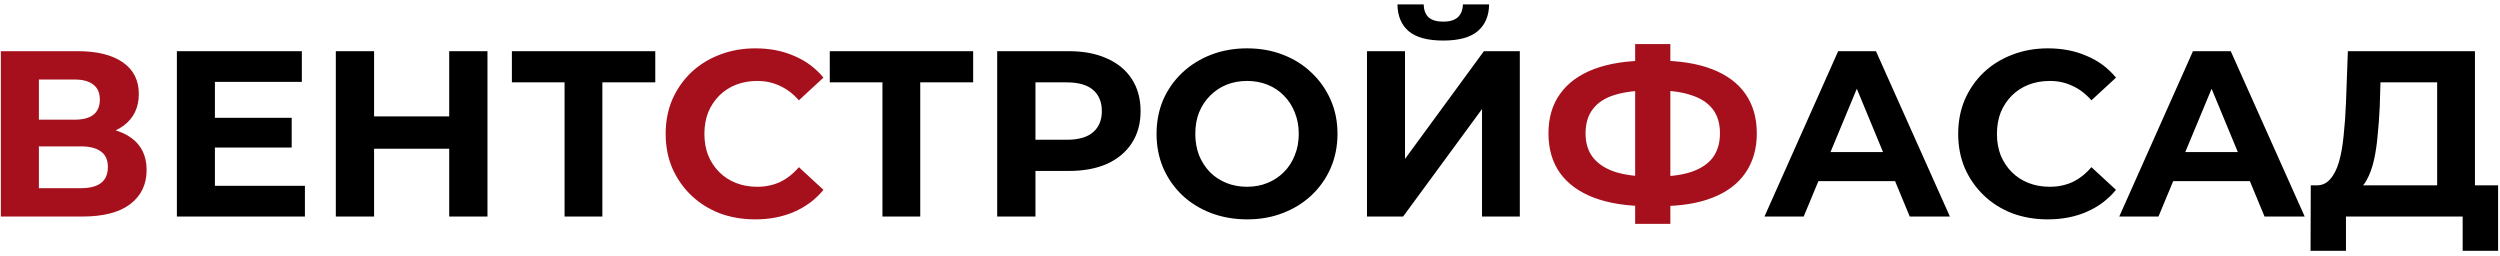 <svg width="254" height="26" viewBox="0 0 254 26" fill="none" xmlns="http://www.w3.org/2000/svg">
<path d="M0.088 22V5.2H7.912C9.864 5.2 11.384 5.576 12.472 6.328C13.56 7.08 14.104 8.152 14.104 9.544C14.104 10.92 13.592 11.992 12.568 12.76C11.544 13.512 10.184 13.888 8.488 13.888L8.944 12.88C10.832 12.88 12.296 13.256 13.336 14.008C14.376 14.76 14.896 15.848 14.896 17.272C14.896 18.744 14.336 19.904 13.216 20.752C12.112 21.584 10.496 22 8.368 22H0.088ZM3.952 19.12H8.224C9.12 19.12 9.8 18.944 10.264 18.592C10.728 18.24 10.96 17.696 10.96 16.96C10.96 16.256 10.728 15.736 10.264 15.4C9.8 15.048 9.12 14.872 8.224 14.872H3.952V19.12ZM3.952 12.16H7.576C8.424 12.16 9.064 11.992 9.496 11.656C9.928 11.304 10.144 10.792 10.144 10.12C10.144 9.448 9.928 8.944 9.496 8.608C9.064 8.256 8.424 8.08 7.576 8.08H3.952V12.16ZM76.727 22.288C75.431 22.288 74.223 22.08 73.103 21.664C71.999 21.232 71.039 20.624 70.223 19.84C69.407 19.056 68.767 18.136 68.303 17.08C67.855 16.024 67.631 14.864 67.631 13.6C67.631 12.336 67.855 11.176 68.303 10.12C68.767 9.064 69.407 8.144 70.223 7.36C71.055 6.576 72.023 5.976 73.127 5.56C74.231 5.128 75.439 4.912 76.751 4.912C78.207 4.912 79.519 5.168 80.687 5.68C81.871 6.176 82.863 6.912 83.663 7.888L81.167 10.192C80.591 9.536 79.951 9.048 79.247 8.728C78.543 8.392 77.775 8.224 76.943 8.224C76.159 8.224 75.439 8.352 74.783 8.608C74.127 8.864 73.559 9.232 73.079 9.712C72.599 10.192 72.223 10.76 71.951 11.416C71.695 12.072 71.567 12.8 71.567 13.6C71.567 14.4 71.695 15.128 71.951 15.784C72.223 16.44 72.599 17.008 73.079 17.488C73.559 17.968 74.127 18.336 74.783 18.592C75.439 18.848 76.159 18.976 76.943 18.976C77.775 18.976 78.543 18.816 79.247 18.496C79.951 18.16 80.591 17.656 81.167 16.984L83.663 19.288C82.863 20.264 81.871 21.008 80.687 21.52C79.519 22.032 78.199 22.288 76.727 22.288ZM167.476 20.944C165.3 20.944 163.452 20.656 161.932 20.08C160.428 19.504 159.284 18.672 158.5 17.584C157.716 16.48 157.324 15.136 157.324 13.552C157.324 11.968 157.716 10.632 158.5 9.544C159.284 8.44 160.428 7.6 161.932 7.024C163.452 6.448 165.3 6.16 167.476 6.16C167.508 6.16 167.596 6.16 167.74 6.16C167.9 6.16 168.052 6.16 168.196 6.16C168.356 6.16 168.444 6.16 168.46 6.16C170.62 6.16 172.444 6.448 173.932 7.024C175.436 7.6 176.572 8.44 177.34 9.544C178.108 10.648 178.492 11.984 178.492 13.552C178.492 15.104 178.108 16.44 177.34 17.56C176.588 18.664 175.476 19.504 174.004 20.08C172.548 20.656 170.764 20.944 168.652 20.944C168.604 20.944 168.492 20.944 168.316 20.944C168.14 20.944 167.964 20.944 167.788 20.944C167.628 20.944 167.524 20.944 167.476 20.944ZM167.836 17.944C167.884 17.944 167.948 17.944 168.028 17.944C168.108 17.944 168.164 17.944 168.196 17.944C169.668 17.944 170.884 17.784 171.844 17.464C172.82 17.128 173.548 16.64 174.028 16C174.508 15.344 174.748 14.52 174.748 13.528C174.748 12.536 174.5 11.72 174.004 11.08C173.508 10.44 172.78 9.968 171.82 9.664C170.876 9.344 169.684 9.184 168.244 9.184C168.212 9.184 168.148 9.184 168.052 9.184C167.972 9.184 167.9 9.184 167.836 9.184C166.316 9.184 165.06 9.336 164.068 9.64C163.076 9.944 162.332 10.424 161.836 11.08C161.34 11.72 161.092 12.544 161.092 13.552C161.092 14.56 161.356 15.392 161.884 16.048C162.412 16.688 163.172 17.168 164.164 17.488C165.172 17.792 166.396 17.944 167.836 17.944ZM166.132 22.744V4.48H169.708V22.744H166.132Z" fill="#A6101D"/>
<path d="M21.547 11.968H29.635V14.992H21.547V11.968ZM21.835 18.88H30.979V22H17.971V5.2H30.667V8.32H21.835V18.88ZM45.639 5.2H49.527V22H45.639V5.2ZM38.007 22H34.119V5.2H38.007V22ZM45.927 15.112H37.719V11.824H45.927V15.112ZM57.36 22V7.48L58.248 8.368H52.008V5.2H66.576V8.368H60.336L61.2 7.48V22H57.36ZM89.657 22V7.48L90.545 8.368H84.305V5.2H98.873V8.368H92.633L93.497 7.48V22H89.657ZM101.315 22V5.2H108.587C110.091 5.2 111.387 5.448 112.475 5.944C113.563 6.424 114.403 7.12 114.995 8.032C115.587 8.944 115.883 10.032 115.883 11.296C115.883 12.544 115.587 13.624 114.995 14.536C114.403 15.448 113.563 16.152 112.475 16.648C111.387 17.128 110.091 17.368 108.587 17.368H103.475L105.203 15.616V22H101.315ZM105.203 16.048L103.475 14.2H108.371C109.571 14.2 110.467 13.944 111.059 13.432C111.651 12.92 111.947 12.208 111.947 11.296C111.947 10.368 111.651 9.648 111.059 9.136C110.467 8.624 109.571 8.368 108.371 8.368H103.475L105.203 6.52V16.048ZM126.722 22.288C125.394 22.288 124.162 22.072 123.026 21.64C121.906 21.208 120.93 20.6 120.098 19.816C119.282 19.032 118.642 18.112 118.178 17.056C117.73 16 117.506 14.848 117.506 13.6C117.506 12.352 117.73 11.2 118.178 10.144C118.642 9.088 119.29 8.168 120.122 7.384C120.954 6.6 121.93 5.992 123.05 5.56C124.17 5.128 125.386 4.912 126.698 4.912C128.026 4.912 129.242 5.128 130.346 5.56C131.466 5.992 132.434 6.6 133.25 7.384C134.082 8.168 134.73 9.088 135.194 10.144C135.658 11.184 135.89 12.336 135.89 13.6C135.89 14.848 135.658 16.008 135.194 17.08C134.73 18.136 134.082 19.056 133.25 19.84C132.434 20.608 131.466 21.208 130.346 21.64C129.242 22.072 128.034 22.288 126.722 22.288ZM126.698 18.976C127.45 18.976 128.138 18.848 128.762 18.592C129.402 18.336 129.962 17.968 130.442 17.488C130.922 17.008 131.29 16.44 131.546 15.784C131.818 15.128 131.954 14.4 131.954 13.6C131.954 12.8 131.818 12.072 131.546 11.416C131.29 10.76 130.922 10.192 130.442 9.712C129.978 9.232 129.426 8.864 128.786 8.608C128.146 8.352 127.45 8.224 126.698 8.224C125.946 8.224 125.25 8.352 124.61 8.608C123.986 8.864 123.434 9.232 122.954 9.712C122.474 10.192 122.098 10.76 121.826 11.416C121.57 12.072 121.442 12.8 121.442 13.6C121.442 14.384 121.57 15.112 121.826 15.784C122.098 16.44 122.466 17.008 122.93 17.488C123.41 17.968 123.97 18.336 124.61 18.592C125.25 18.848 125.946 18.976 126.698 18.976ZM138.885 22V5.2H142.749V16.144L150.765 5.2H154.413V22H150.573V11.08L142.557 22H138.885ZM146.637 4.12C145.037 4.12 143.861 3.8 143.109 3.16C142.373 2.52 141.997 1.616 141.981 0.448H144.645C144.661 1.024 144.829 1.464 145.149 1.768C145.485 2.056 145.981 2.2 146.637 2.2C147.277 2.2 147.765 2.056 148.101 1.768C148.437 1.464 148.613 1.024 148.629 0.448H151.293C151.277 1.616 150.893 2.52 150.141 3.16C149.389 3.8 148.221 4.12 146.637 4.12ZM179.27 22L186.758 5.2H190.598L198.11 22H194.03L187.886 7.168H189.422L183.254 22H179.27ZM183.014 18.4L184.046 15.448H192.686L193.742 18.4H183.014ZM208.048 22.288C206.752 22.288 205.544 22.08 204.424 21.664C203.32 21.232 202.36 20.624 201.544 19.84C200.728 19.056 200.088 18.136 199.624 17.08C199.176 16.024 198.952 14.864 198.952 13.6C198.952 12.336 199.176 11.176 199.624 10.12C200.088 9.064 200.728 8.144 201.544 7.36C202.376 6.576 203.344 5.976 204.448 5.56C205.552 5.128 206.76 4.912 208.072 4.912C209.528 4.912 210.84 5.168 212.008 5.68C213.192 6.176 214.184 6.912 214.984 7.888L212.488 10.192C211.912 9.536 211.272 9.048 210.568 8.728C209.864 8.392 209.096 8.224 208.264 8.224C207.48 8.224 206.76 8.352 206.104 8.608C205.448 8.864 204.88 9.232 204.4 9.712C203.92 10.192 203.544 10.76 203.272 11.416C203.016 12.072 202.888 12.8 202.888 13.6C202.888 14.4 203.016 15.128 203.272 15.784C203.544 16.44 203.92 17.008 204.4 17.488C204.88 17.968 205.448 18.336 206.104 18.592C206.76 18.848 207.48 18.976 208.264 18.976C209.096 18.976 209.864 18.816 210.568 18.496C211.272 18.16 211.912 17.656 212.488 16.984L214.984 19.288C214.184 20.264 213.192 21.008 212.008 21.52C210.84 22.032 209.52 22.288 208.048 22.288ZM215.317 22L222.805 5.2H226.645L234.157 22H230.077L223.933 7.168H225.469L219.301 22H215.317ZM219.061 18.4L220.093 15.448H228.733L229.789 18.4H219.061ZM247.615 20.272V8.368H241.855L241.783 10.816C241.735 11.856 241.663 12.84 241.567 13.768C241.487 14.696 241.359 15.544 241.183 16.312C241.007 17.064 240.775 17.704 240.487 18.232C240.215 18.76 239.871 19.136 239.455 19.36L235.303 18.832C235.879 18.848 236.351 18.648 236.719 18.232C237.103 17.816 237.407 17.232 237.631 16.48C237.855 15.712 238.015 14.816 238.111 13.792C238.223 12.768 238.303 11.656 238.351 10.456L238.543 5.2H251.455V20.272H247.615ZM234.751 25.48L234.775 18.832H253.807V25.48H250.207V22H238.351V25.48H234.751Z" fill="black"/>
</svg>
